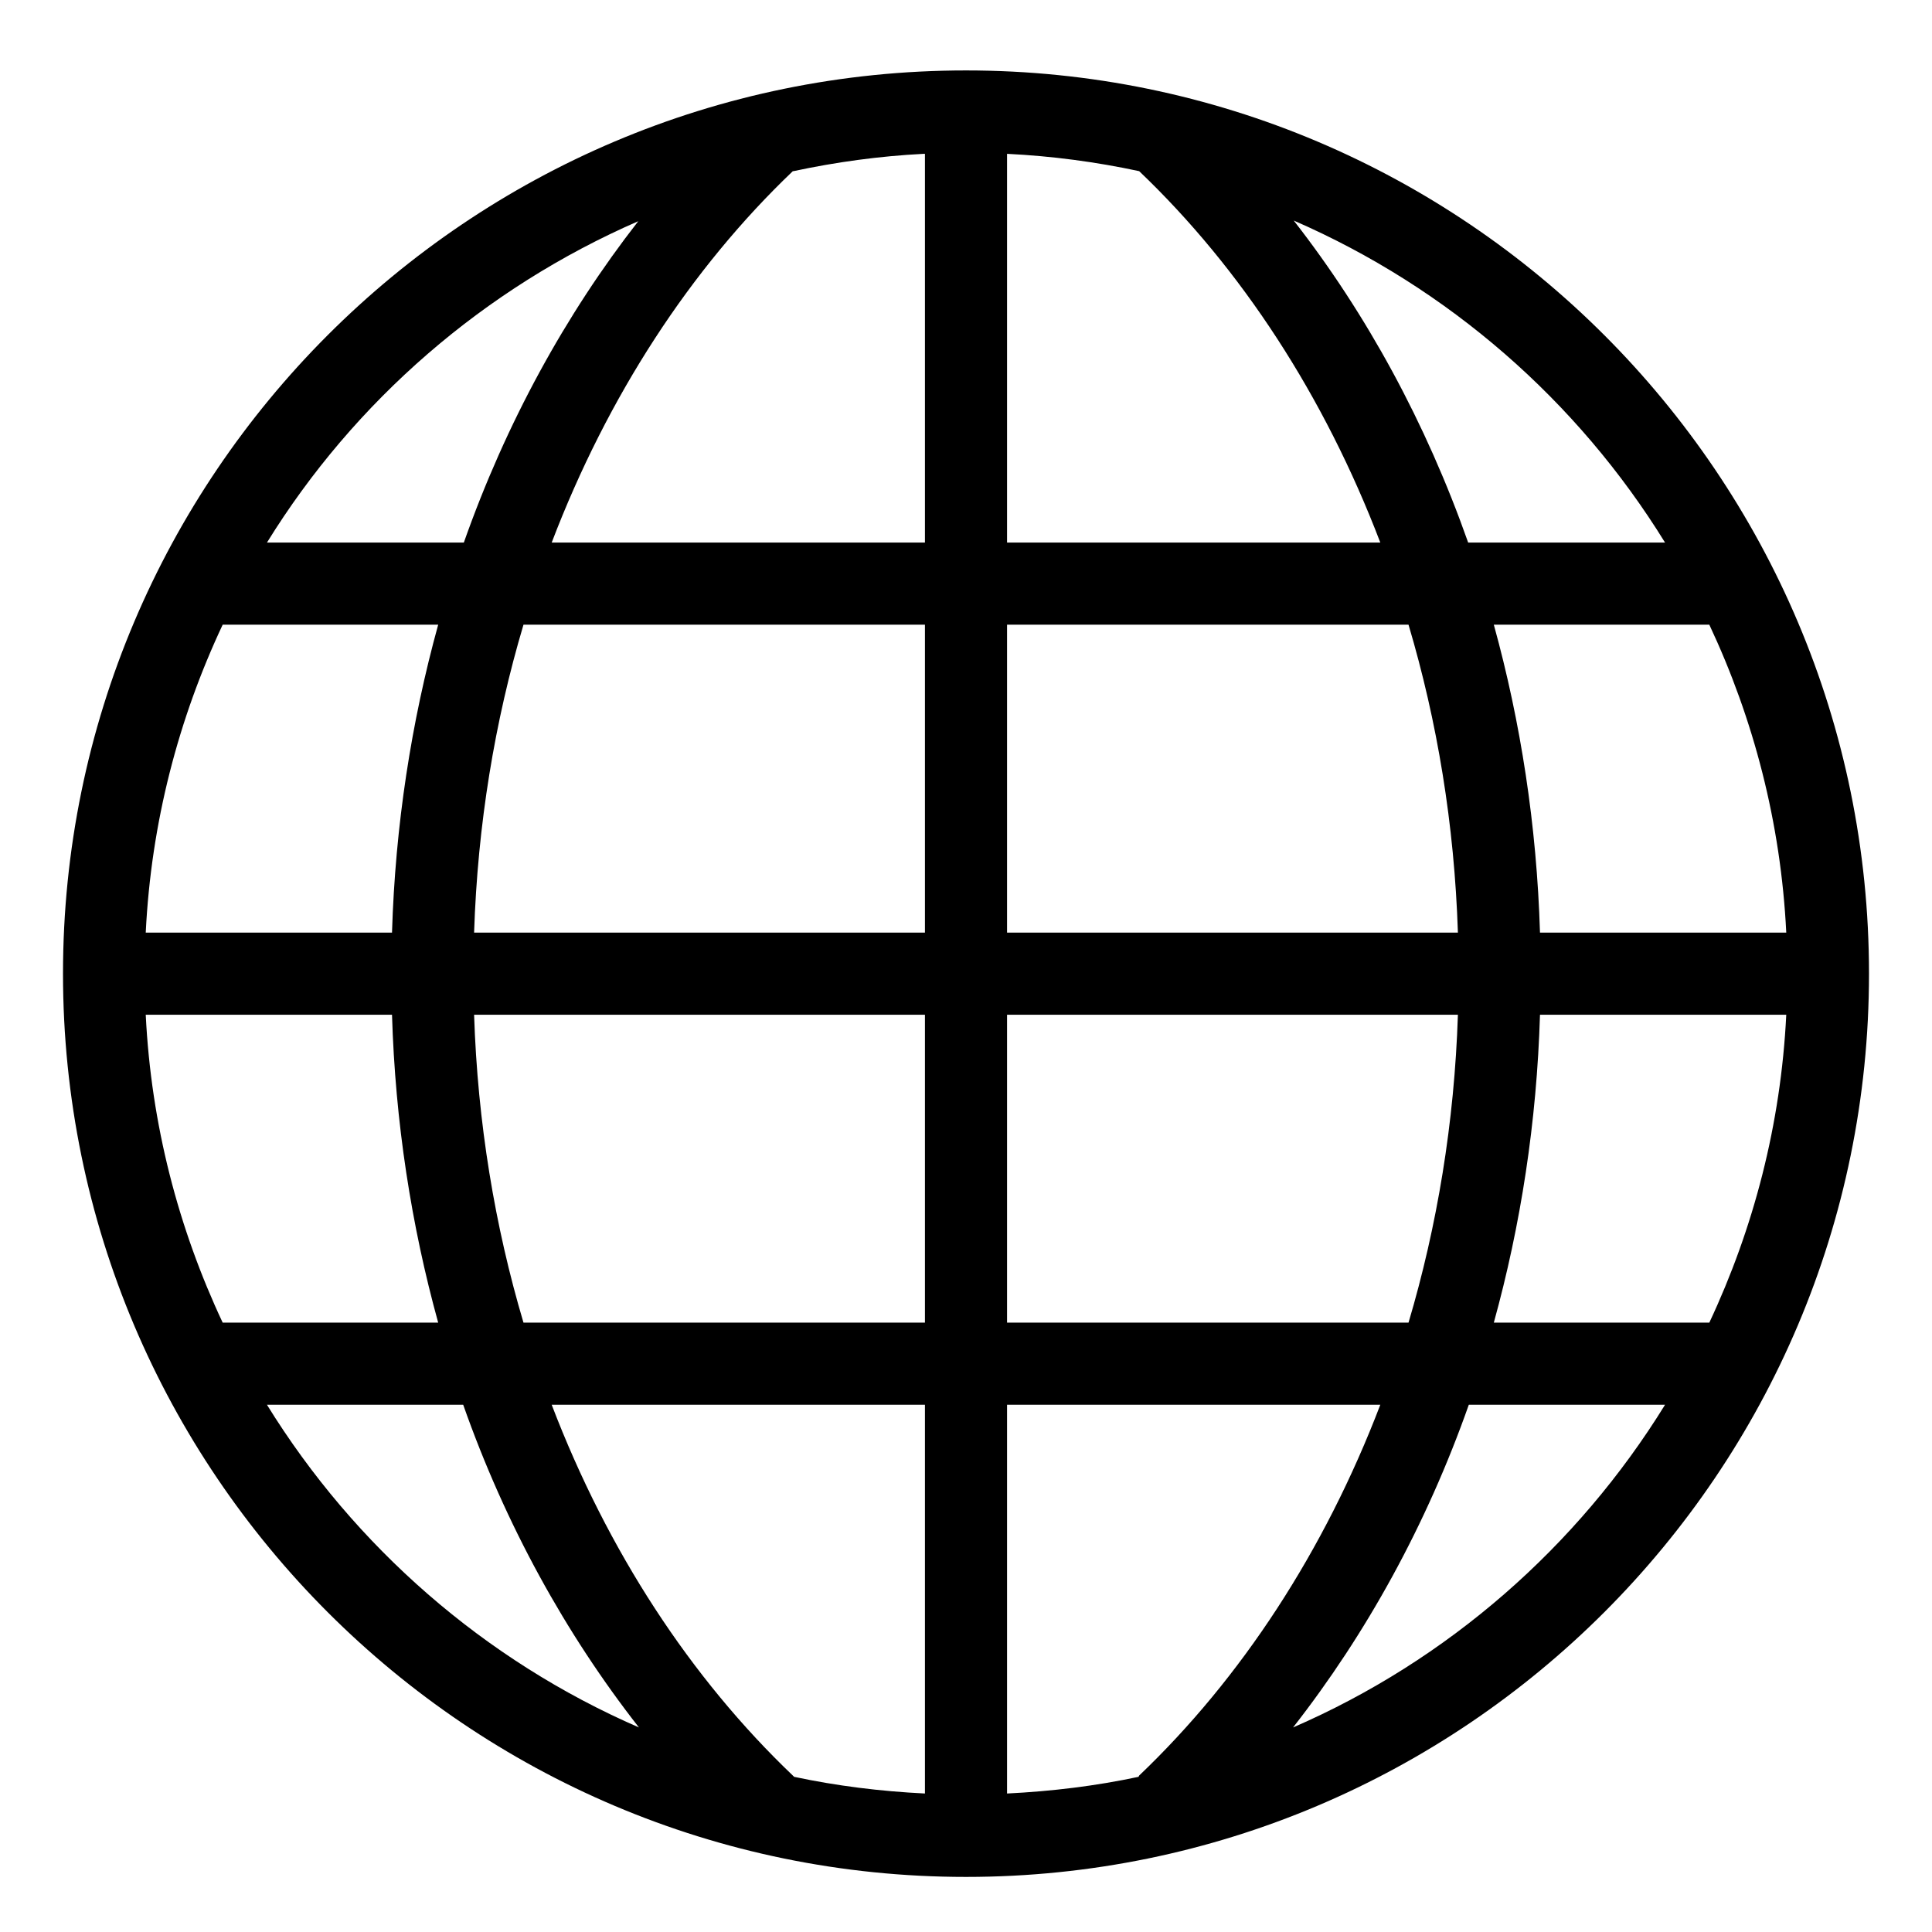 <?xml version="1.0" encoding="UTF-8"?>
<svg width="92px" height="92px" viewBox="0 0 92 92" version="1.1" xmlns="http://www.w3.org/2000/svg" xmlns:xlink="http://www.w3.org/1999/xlink">
    <!-- Generator: Sketch 50 (54983) - http://www.bohemiancoding.com/sketch -->
    <title>net</title>
    <desc>Created with Sketch.</desc>
    <defs></defs>
    <g id="Page-1" stroke="none" stroke-width="1" fill="none" fill-rule="evenodd">
        <g id="Group" transform="translate(3, 3)" fill="#000000" fill-rule="nonzero">
            <path d="M43,0.354 C19.275,0.354 0,19.634 0,43.365 C0,67.097 19.275,86.377 43,86.377 C66.725,86.377 86,67.097 86,43.365 C86,19.634 66.725,0.354 43,0.354 Z M40.984,4.325 C41.005,4.324 41.025,4.326 41.045,4.325 L41.045,22.837 L23.271,22.837 C25.935,15.858 29.891,9.788 34.754,5.15 C34.764,5.15 34.775,5.15 34.785,5.15 C36.802,4.719 38.864,4.433 40.984,4.325 Z M44.955,4.325 C47.106,4.431 49.2,4.711 51.246,5.15 C56.109,9.788 60.065,15.858 62.729,22.837 L44.955,22.837 L44.955,4.325 Z M58.606,7.502 C65.954,10.698 72.118,16.08 76.288,22.837 L66.913,22.837 C64.904,17.139 62.078,11.952 58.606,7.502 Z M27.394,7.533 C23.928,11.978 21.094,17.147 19.087,22.837 L9.712,22.837 C13.879,16.09 20.057,10.73 27.394,7.533 Z M7.604,26.747 L17.866,26.747 C16.585,31.386 15.822,36.304 15.667,41.41 L3.94,41.41 C4.196,36.18 5.494,31.237 7.604,26.747 Z M21.928,26.747 L41.045,26.747 L41.045,41.41 L19.576,41.41 C19.743,36.268 20.559,31.346 21.928,26.747 Z M44.955,26.747 L64.072,26.747 C65.441,31.346 66.257,36.268 66.424,41.41 L44.955,41.41 L44.955,26.747 Z M68.134,26.747 L78.396,26.747 C80.504,31.237 81.804,36.18 82.06,41.41 L70.333,41.41 C70.178,36.304 69.415,31.386 68.134,26.747 Z M3.94,45.32 L15.667,45.32 C15.821,50.433 16.584,55.343 17.866,59.983 L7.604,59.983 C5.496,55.495 4.196,50.549 3.94,45.32 Z M19.576,45.32 L41.045,45.32 L41.045,59.983 L21.928,59.983 C20.565,55.397 19.742,50.451 19.576,45.32 Z M44.955,45.32 L66.424,45.32 C66.258,50.451 65.435,55.397 64.072,59.983 L44.955,59.983 L44.955,45.32 Z M70.333,45.32 L82.06,45.32 C81.804,50.549 80.503,55.495 78.396,59.983 L68.134,59.983 C69.416,55.343 70.179,50.433 70.333,45.32 Z M9.712,63.893 L19.057,63.893 C21.072,69.614 23.933,74.795 27.425,79.259 C20.071,76.064 13.886,70.653 9.712,63.893 Z M23.271,63.893 L41.045,63.893 L41.045,82.405 C38.917,82.301 36.841,82.042 34.815,81.611 C34.795,81.59 34.775,81.57 34.754,81.55 C29.891,76.912 25.935,70.865 23.271,63.893 Z M44.955,63.893 L62.729,63.893 C60.065,70.865 56.109,76.912 51.246,81.55 C51.235,81.57 51.225,81.591 51.215,81.611 C49.181,82.045 47.094,82.3 44.955,82.405 L44.955,63.893 Z M66.943,63.893 L76.288,63.893 C72.113,70.659 65.936,76.065 58.575,79.259 C62.067,74.795 64.928,69.614 66.943,63.893 Z" id="Shape"></path>
        </g>
    </g>
</svg>